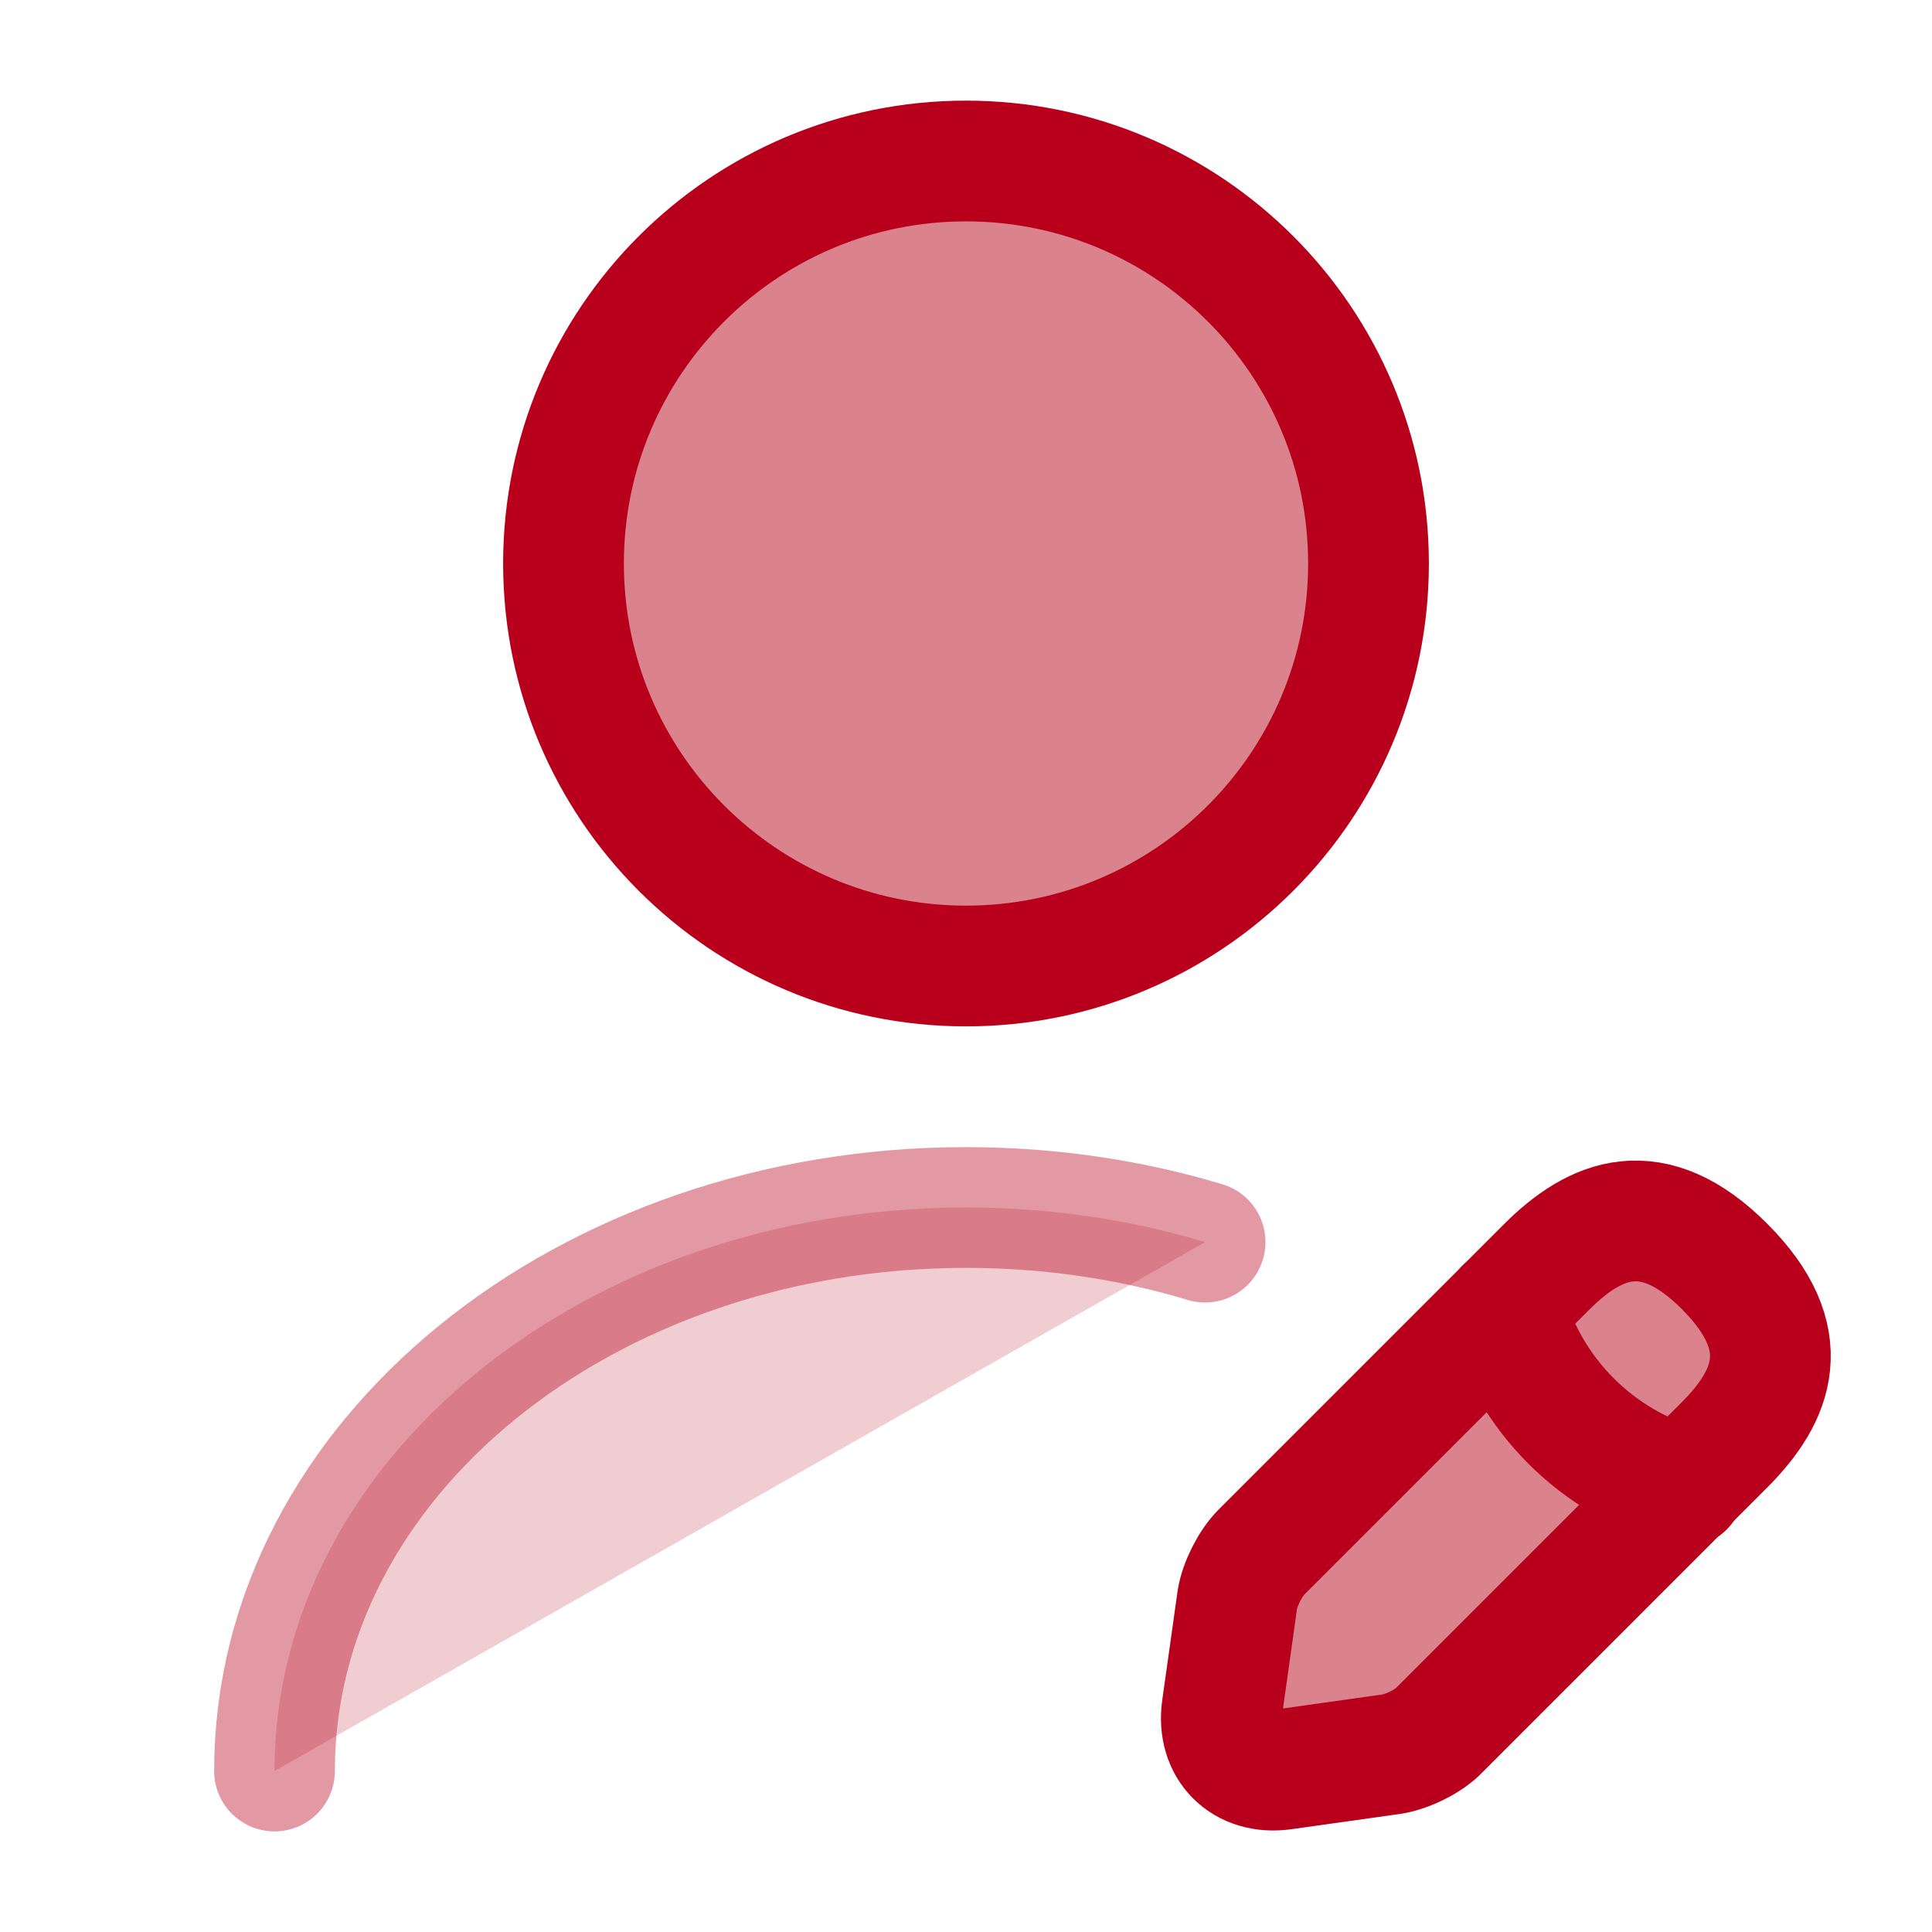 <svg xmlns="http://www.w3.org/2000/svg" width="800px" height="800px" viewBox="0 0 24 24" fill="none">
<path d="M12 12C14.761 12 17 9.761 17 7C17 4.239 14.761 2 12 2C9.239 2 7 4.239 7 7C7 9.761 9.239 12 12 12Z" stroke="#b8001c" stroke-width="1.5" stroke-linecap="round" stroke-linejoin="round" fill="#db838d"/>
<path d="M19.211 15.74L15.671 19.28C15.531 19.42 15.401 19.68 15.371 19.87L15.181 21.22C15.111 21.71 15.451 22.05 15.941 21.98L17.291 21.79C17.481 21.76 17.751 21.63 17.881 21.49L21.421 17.95C22.031 17.34 22.321 16.63 21.421 15.73C20.531 14.84 19.821 15.13 19.211 15.74Z" stroke="#b8001c" stroke-width="1.5" stroke-miterlimit="10" stroke-linecap="round" stroke-linejoin="round" fill="#db838d"/>
<path d="M18.699 16.25C18.999 17.33 19.839 18.17 20.919 18.47" stroke="#b8001c" stroke-width="1.5" stroke-miterlimit="10" stroke-linecap="round" stroke-linejoin="round" fill="#db838d"/>
<path opacity="0.4" d="M3.41 22C3.41 18.13 7.26 15 12 15C13.04 15 14.04 15.15 14.97 15.43" stroke="#b8001c" stroke-width="1.5" stroke-linecap="round" stroke-linejoin="round" fill="#db838d"/>
</svg>